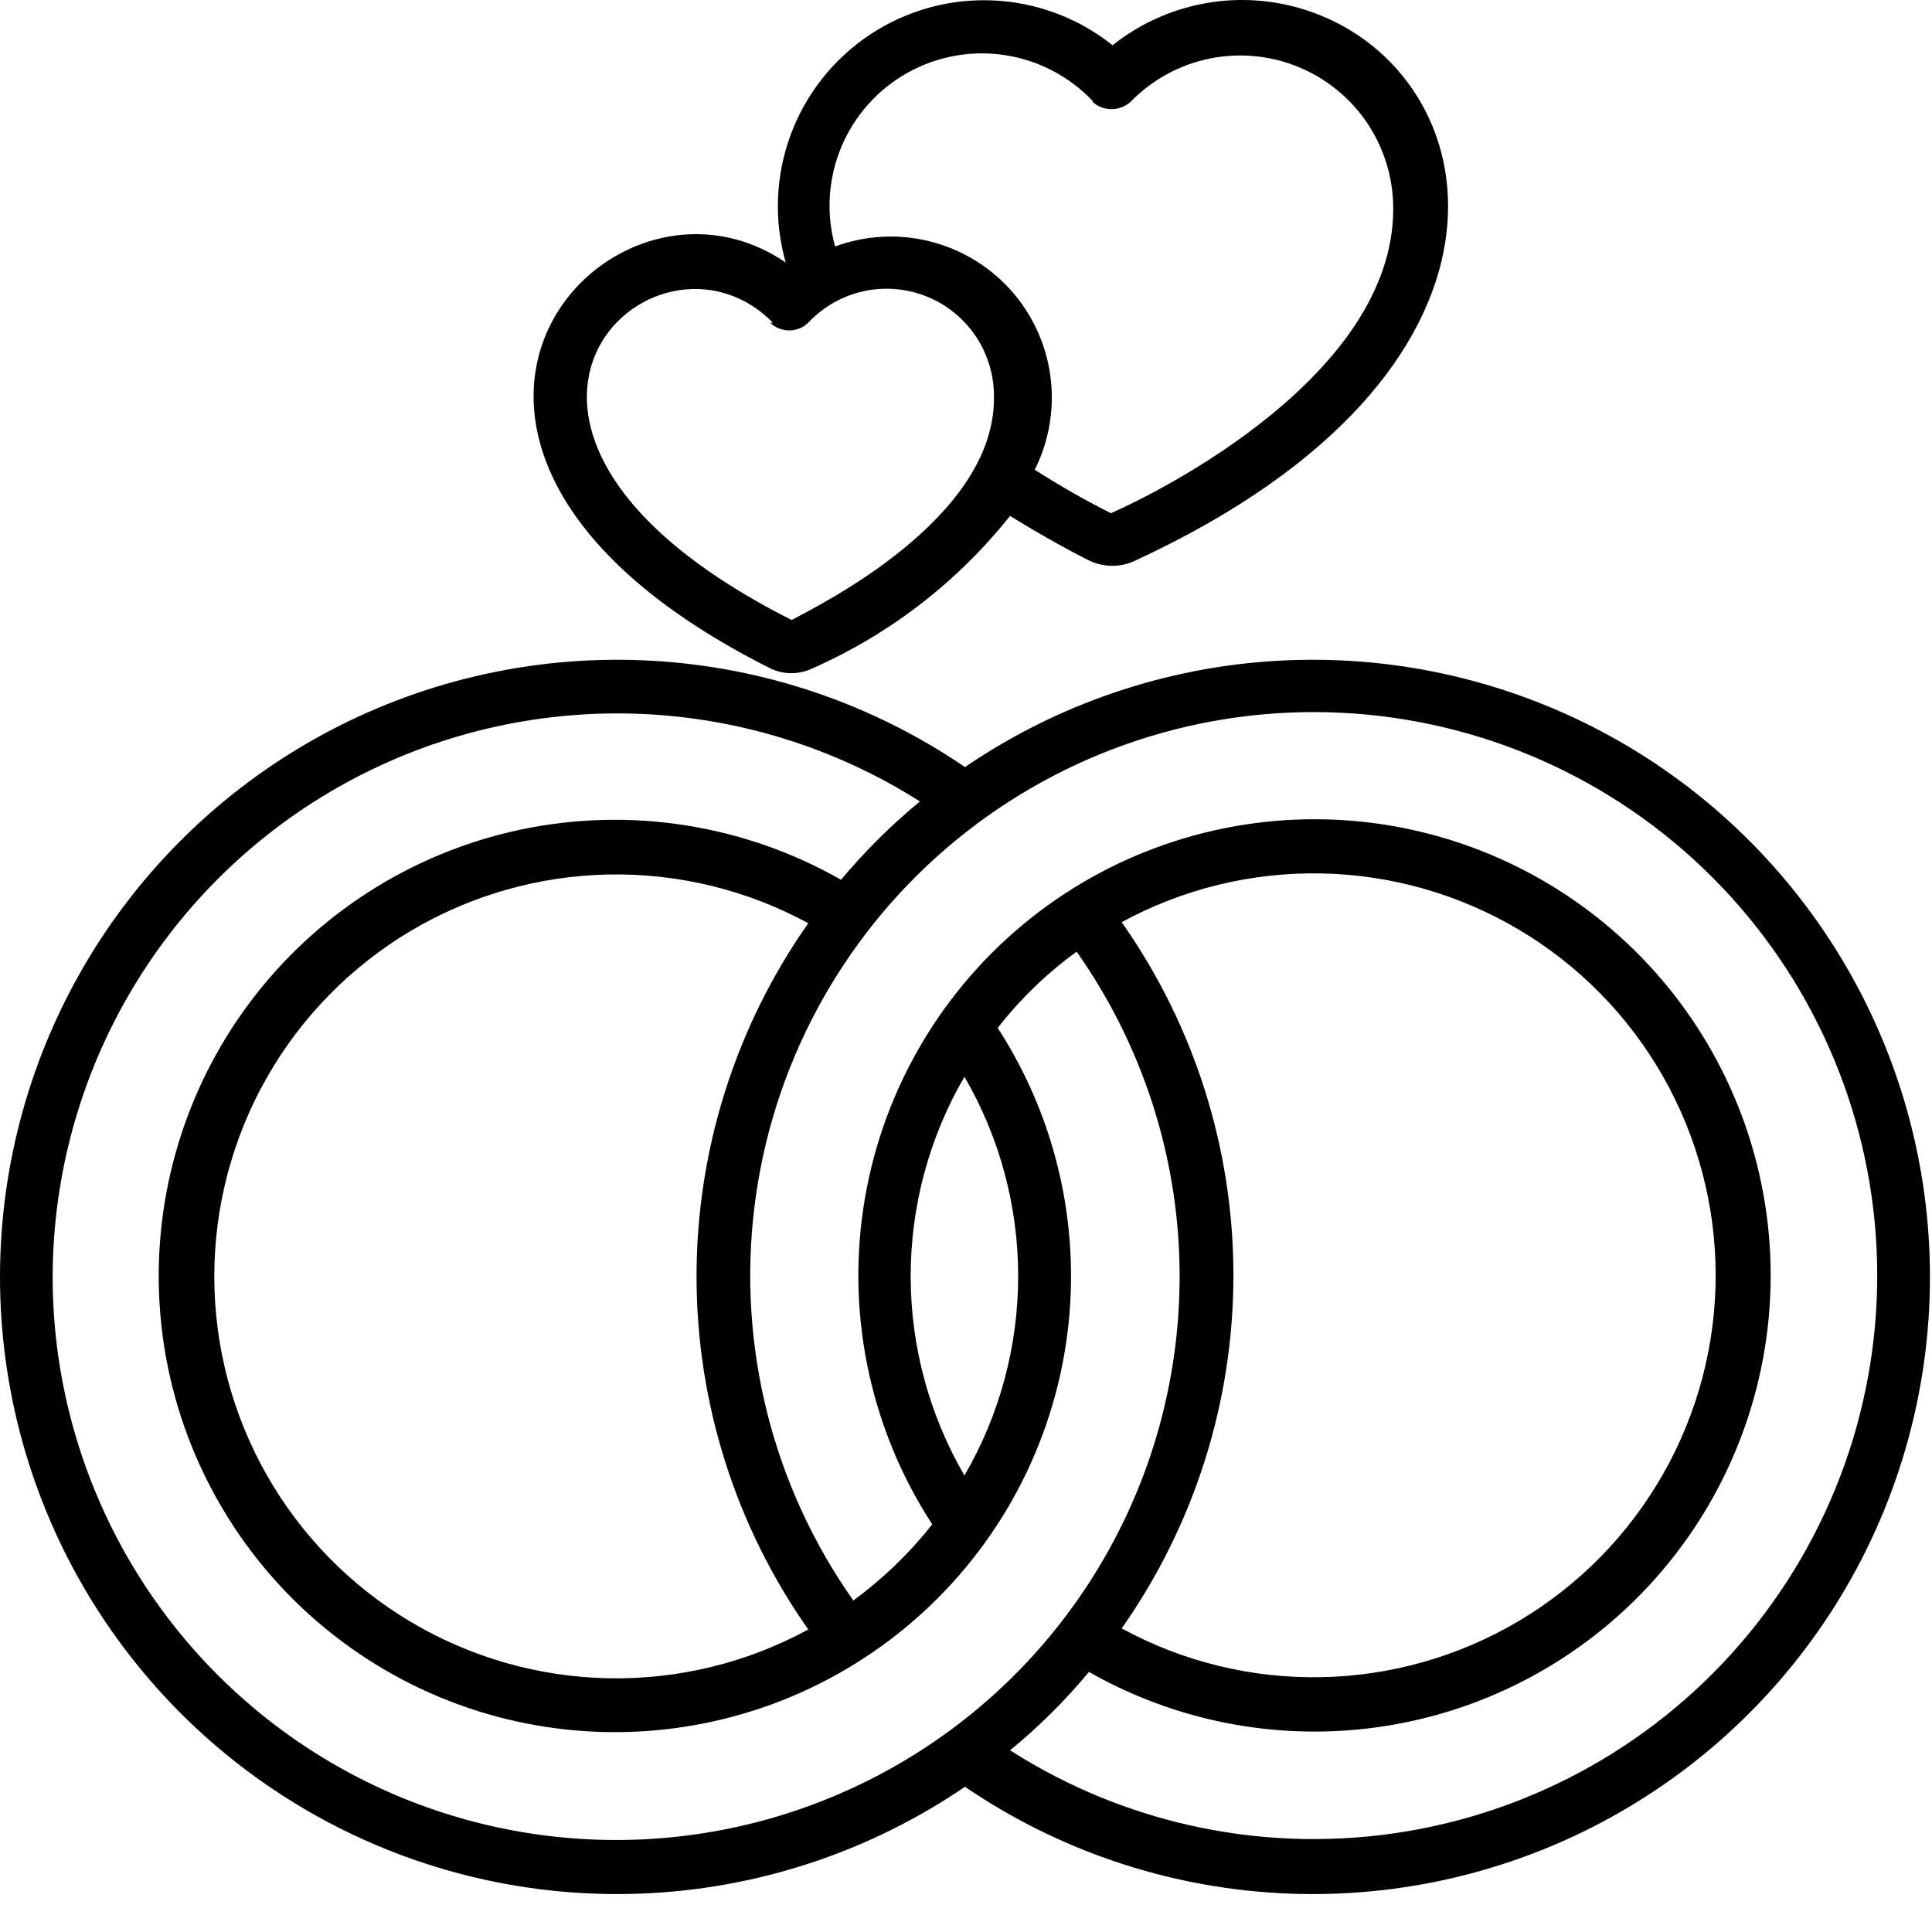 <svg width="36" height="36" viewBox="0 0 36 36" fill="none" xmlns="http://www.w3.org/2000/svg">
<path d="M14.351 12.453C14.474 12.513 14.609 12.544 14.746 12.544C14.882 12.544 15.017 12.513 15.141 12.453C16.579 11.818 17.841 10.844 18.821 9.613C19.451 10.003 19.991 10.293 20.271 10.433C20.412 10.505 20.567 10.543 20.726 10.543C20.884 10.543 21.04 10.505 21.181 10.433C28.711 6.943 27.821 1.603 24.621 0.293C23.982 0.03 23.285 -0.059 22.601 0.038C21.917 0.135 21.271 0.413 20.731 0.843C20.095 0.336 19.314 0.043 18.501 0.008C17.689 -0.028 16.886 0.196 16.208 0.647C15.531 1.097 15.014 1.751 14.732 2.514C14.45 3.278 14.418 4.111 14.641 4.893C11.281 2.583 6.151 8.333 14.351 12.453ZM20.351 1.893C20.449 1.984 20.577 2.034 20.711 2.034C20.844 2.034 20.973 1.984 21.071 1.893C21.467 1.487 21.976 1.209 22.531 1.093C23.087 0.978 23.664 1.031 24.189 1.246C24.715 1.461 25.164 1.827 25.48 2.299C25.795 2.771 25.963 3.326 25.961 3.893C25.961 6.993 21.611 9.163 20.701 9.563C20.214 9.318 19.74 9.047 19.281 8.753C19.551 8.216 19.652 7.609 19.573 7.012C19.494 6.416 19.237 5.857 18.836 5.408C18.434 4.96 17.908 4.642 17.323 4.497C16.739 4.351 16.125 4.385 15.561 4.593C15.391 3.981 15.431 3.33 15.675 2.743C15.919 2.157 16.353 1.669 16.907 1.358C17.461 1.047 18.104 0.931 18.731 1.028C19.359 1.125 19.936 1.43 20.371 1.893H20.351ZM14.351 6.013C14.446 6.106 14.573 6.157 14.706 6.157C14.838 6.157 14.966 6.106 15.061 6.013C15.337 5.718 15.697 5.513 16.093 5.426C16.488 5.34 16.901 5.375 17.276 5.528C17.651 5.681 17.971 5.944 18.193 6.282C18.415 6.621 18.529 7.019 18.521 7.423C18.521 9.663 15.311 11.253 14.751 11.553C7.671 7.973 12.201 3.773 14.401 6.013H14.351Z" fill="black"/>
<path d="M17.981 14.293C16.253 13.115 14.236 12.429 12.147 12.312C10.059 12.194 7.977 12.648 6.128 13.625C4.278 14.603 2.73 16.066 1.65 17.858C0.571 19.649 0 21.702 0 23.794C0 25.885 0.571 27.938 1.65 29.729C2.73 31.521 4.278 32.984 6.128 33.962C7.977 34.939 10.059 35.393 12.147 35.275C14.236 35.157 16.253 34.472 17.981 33.294C19.709 34.472 21.726 35.157 23.814 35.275C25.903 35.393 27.984 34.939 29.834 33.962C31.683 32.984 33.231 31.521 34.311 29.729C35.391 27.938 35.962 25.885 35.962 23.794C35.962 21.702 35.391 19.649 34.311 17.858C33.231 16.066 31.683 14.603 29.834 13.625C27.984 12.648 25.903 12.194 23.814 12.312C21.726 12.429 19.709 13.115 17.981 14.293ZM0.981 23.773C0.988 21.893 1.499 20.048 2.462 18.432C3.424 16.816 4.802 15.487 6.452 14.584C8.102 13.682 9.964 13.238 11.844 13.299C13.724 13.361 15.553 13.925 17.141 14.934C16.607 15.374 16.115 15.863 15.671 16.393C13.865 15.363 11.744 15.03 9.709 15.457C7.675 15.885 5.867 17.043 4.629 18.714C3.391 20.384 2.808 22.45 2.99 24.521C3.172 26.592 4.108 28.525 5.619 29.953C7.13 31.381 9.112 32.206 11.19 32.272C13.268 32.337 15.298 31.639 16.896 30.308C18.494 28.978 19.549 27.108 19.861 25.053C20.173 22.997 19.721 20.898 18.591 19.154C19.012 18.614 19.507 18.136 20.061 17.733C21.014 19.084 21.634 20.641 21.872 22.277C22.109 23.913 21.957 25.581 21.428 27.148C20.899 28.713 20.007 30.132 18.826 31.289C17.645 32.445 16.207 33.306 14.63 33.802C13.053 34.298 11.382 34.415 9.751 34.142C8.121 33.87 6.578 33.217 5.248 32.236C3.917 31.254 2.838 29.973 2.096 28.495C1.355 27.018 0.972 25.387 0.981 23.733V23.773ZM15.061 17.203C13.706 19.13 12.979 21.428 12.979 23.784C12.979 26.139 13.706 28.437 15.061 30.363C13.92 30.984 12.637 31.297 11.339 31.272C10.041 31.247 8.771 30.885 7.655 30.222C6.539 29.558 5.614 28.616 4.972 27.487C4.33 26.358 3.993 25.082 3.993 23.784C3.993 22.485 4.33 21.209 4.972 20.08C5.614 18.951 6.539 18.009 7.655 17.345C8.771 16.682 10.041 16.32 11.339 16.295C12.637 16.27 13.92 16.583 15.061 17.203ZM17.971 20.064C18.627 21.192 18.972 22.473 18.972 23.779C18.972 25.084 18.627 26.365 17.971 27.494C17.315 26.365 16.969 25.084 16.969 23.779C16.969 22.473 17.315 21.192 17.971 20.064ZM20.901 17.183C22.041 16.563 23.324 16.25 24.622 16.275C25.921 16.3 27.19 16.662 28.306 17.325C29.423 17.989 30.347 18.931 30.989 20.06C31.631 21.189 31.969 22.465 31.969 23.764C31.969 25.062 31.631 26.338 30.989 27.467C30.347 28.596 29.423 29.538 28.306 30.202C27.19 30.865 25.921 31.227 24.622 31.252C23.324 31.277 22.041 30.964 20.901 30.343C22.256 28.417 22.983 26.119 22.983 23.764C22.983 21.408 22.256 19.11 20.901 17.183ZM18.821 32.614C19.357 32.176 19.849 31.687 20.291 31.154C22.098 32.182 24.22 32.512 26.254 32.081C28.289 31.65 30.095 30.489 31.33 28.816C32.566 27.144 33.146 25.076 32.96 23.005C32.774 20.934 31.835 19.003 30.321 17.578C28.808 16.152 26.824 15.331 24.745 15.269C22.667 15.208 20.638 15.91 19.042 17.244C17.447 18.578 16.396 20.45 16.088 22.506C15.78 24.563 16.236 26.661 17.371 28.404C16.947 28.941 16.452 29.418 15.901 29.823C14.396 27.692 13.739 25.076 14.058 22.487C14.376 19.897 15.647 17.519 17.624 15.815C19.6 14.112 22.14 13.205 24.748 13.272C27.356 13.339 29.846 14.374 31.733 16.177C33.619 17.979 34.767 20.419 34.953 23.022C35.138 25.625 34.348 28.203 32.736 30.255C31.124 32.307 28.806 33.685 26.234 34.121C23.661 34.557 21.019 34.02 18.821 32.614Z" fill="black"/>
</svg>
